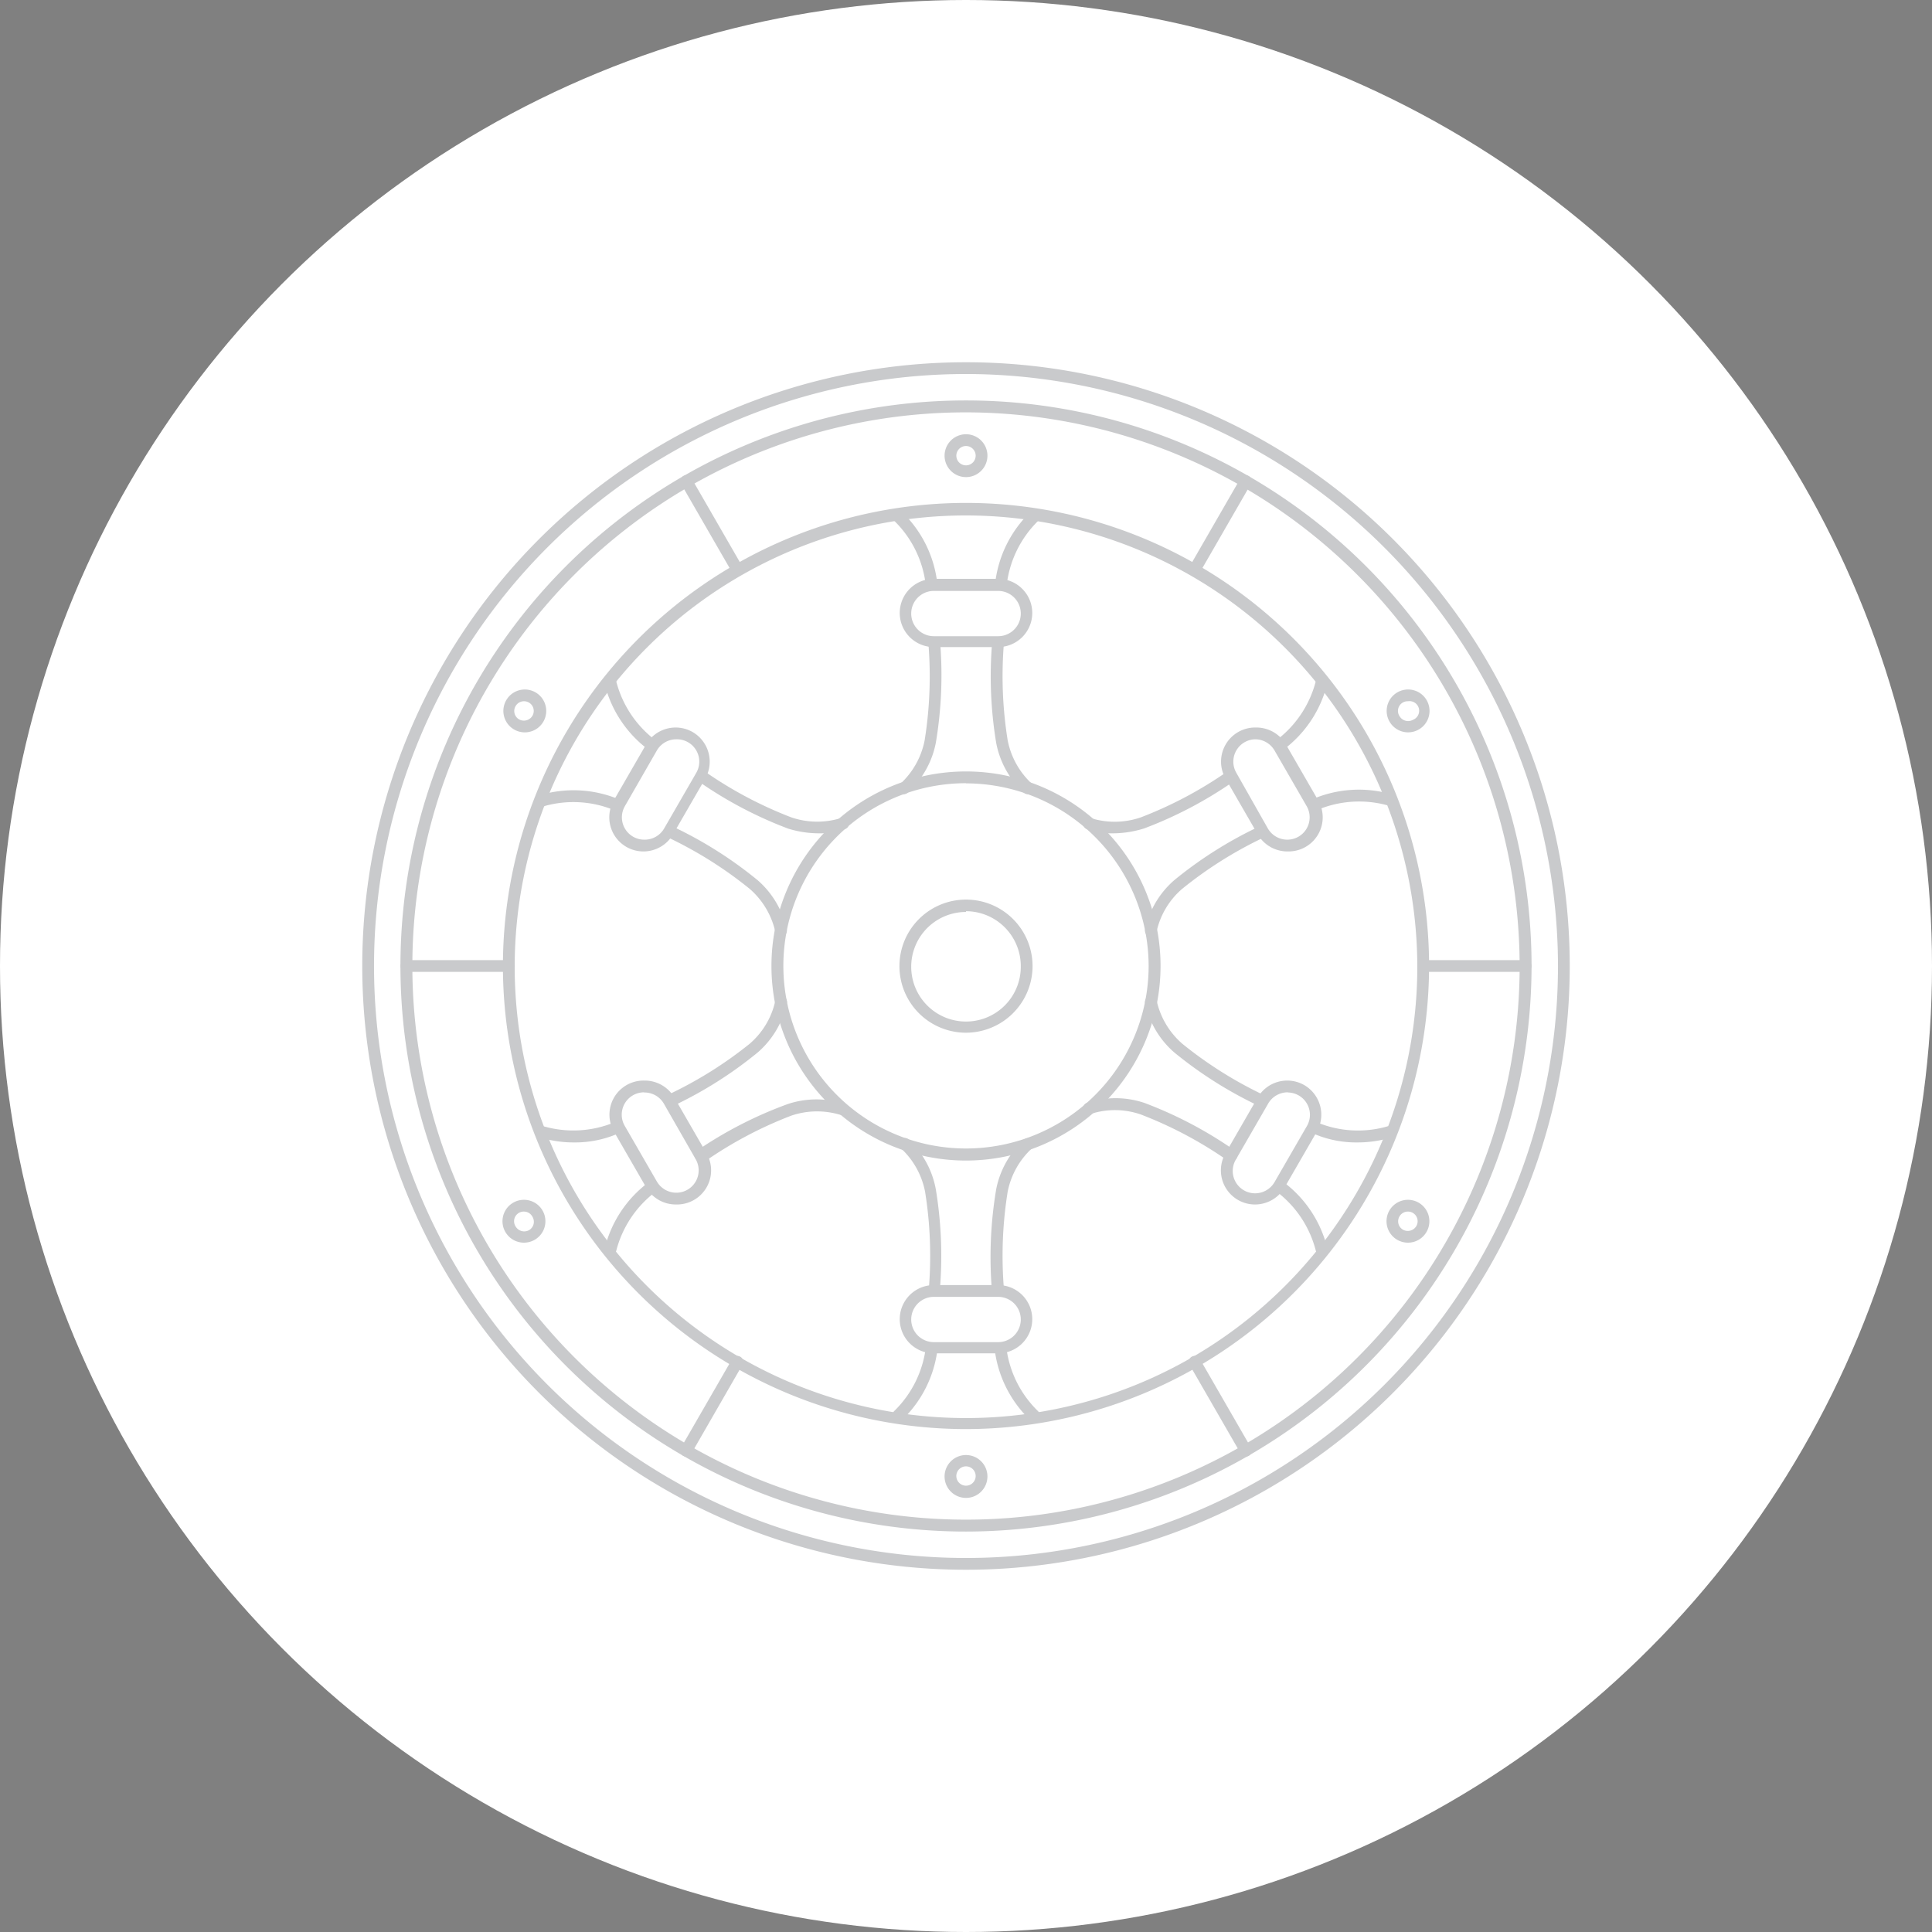 <svg id="Слой_1" data-name="Слой 1" xmlns="http://www.w3.org/2000/svg" viewBox="0 0 128 128"><rect x="0" y="0" width="128" height="128" fill="#808080" stroke="none"/><defs><style>.cls-1{fill:#fff;}.cls-2{opacity:0.25;}.cls-3{fill:#282c34;}</style></defs><title>2</title><circle class="cls-1" cx="64" cy="64" r="64"/><g class="cls-2"><path id="_Составной_контур_" data-name="&lt;Составной контур&gt;" class="cls-3" d="M64,104.85a40,40,0,1,1,40-40A40,40,0,0,1,64,104.85Zm0-79.22a39.22,39.22,0,1,0,39.22,39.22A39.26,39.26,0,0,0,64,25.63Z" transform="translate(0 -0.85)"/><path id="_Составной_контур_2" data-name="&lt;Составной контур&gt;" class="cls-3" d="M64,102.32a37.47,37.47,0,1,1,37.47-37.47A37.51,37.51,0,0,1,64,102.32Zm0-74.15a36.68,36.68,0,1,0,36.68,36.68A36.73,36.73,0,0,0,64,28.17Z" transform="translate(0 -0.85)"/><path id="_Составной_контур_3" data-name="&lt;Составной контур&gt;" class="cls-3" d="M64,95.53A30.68,30.68,0,1,1,94.68,64.85,30.71,30.71,0,0,1,64,95.53ZM64,35a29.9,29.9,0,1,0,29.9,29.9A29.93,29.93,0,0,0,64,35Z" transform="translate(0 -0.85)"/><path id="_Составной_контур_4" data-name="&lt;Составной контур&gt;" class="cls-3" d="M64,77.74A12.89,12.89,0,1,1,76.89,64.85,12.9,12.9,0,0,1,64,77.74Zm0-25a12.1,12.1,0,1,0,12.1,12.1A12.12,12.12,0,0,0,64,52.75Z" transform="translate(0 -0.85)"/><path id="_Составной_контур_5" data-name="&lt;Составной контур&gt;" class="cls-3" d="M64,69.27a4.41,4.41,0,1,1,4.41-4.41A4.42,4.42,0,0,1,64,69.27Zm0-8a3.63,3.63,0,1,0,3.63,3.63A3.64,3.64,0,0,0,64,61.22Z" transform="translate(0 -0.85)"/><g id="_Группа_" data-name="&lt;Группа&gt;"><g id="_Группа_2" data-name="&lt;Группа&gt;"><g id="_Группа_3" data-name="&lt;Группа&gt;"><path id="_Контур_" data-name="&lt;Контур&gt;" class="cls-3" d="M48.86,39a0.39,0.39,0,0,1-.34-0.2l-3.39-5.88a0.39,0.39,0,0,1,.68-0.39l3.39,5.88A0.39,0.39,0,0,1,48.86,39Z" transform="translate(0 -0.85)"/><path id="_Составной_контур_6" data-name="&lt;Составной контур&gt;" class="cls-3" d="M64,32.46A1.42,1.42,0,1,1,65.42,31,1.42,1.42,0,0,1,64,32.46Zm0-2.06a0.64,0.64,0,1,0,.64.64A0.64,0.64,0,0,0,64,30.4Z" transform="translate(0 -0.85)"/><g id="_Группа_4" data-name="&lt;Группа&gt;"><path id="_Составной_контур_7" data-name="&lt;Составной контур&gt;" class="cls-3" d="M66.13,43.72H61.87a2.26,2.26,0,1,1,0-4.52h4.26A2.26,2.26,0,1,1,66.13,43.72ZM61.87,40a1.48,1.48,0,1,0,0,3h4.26a1.48,1.48,0,1,0,0-3H61.87Z" transform="translate(0 -0.85)"/><g id="_Группа_5" data-name="&lt;Группа&gt;"><g id="_Группа_6" data-name="&lt;Группа&gt;"><path id="_Контур_2" data-name="&lt;Контур&gt;" class="cls-3" d="M61.71,39.85a0.39,0.39,0,0,1-.39-0.35,7.07,7.07,0,0,0-2.07-4.14,0.39,0.39,0,0,1,.52-0.58,7.79,7.79,0,0,1,2.32,4.64,0.39,0.39,0,0,1-.35.43h0Z" transform="translate(0 -0.85)"/><path id="_Контур_3" data-name="&lt;Контур&gt;" class="cls-3" d="M59.9,53.47a0.39,0.39,0,0,1-.24-0.7,5.3,5.3,0,0,0,1.6-2.87,26.87,26.87,0,0,0,.25-6.4,0.39,0.39,0,0,1,.36-0.42,0.4,0.4,0,0,1,.42.36A27.09,27.09,0,0,1,62,50.07a6,6,0,0,1-1.89,3.32A0.39,0.39,0,0,1,59.9,53.47Z" transform="translate(0 -0.85)"/></g><g id="_Группа_7" data-name="&lt;Группа&gt;"><path id="_Контур_4" data-name="&lt;Контур&gt;" class="cls-3" d="M66.29,39.85h0a0.39,0.39,0,0,1-.35-0.43,7.79,7.79,0,0,1,2.32-4.64,0.39,0.39,0,0,1,.52.58,7.11,7.11,0,0,0-2.07,4.14A0.39,0.39,0,0,1,66.29,39.85Z" transform="translate(0 -0.85)"/><path id="_Контур_5" data-name="&lt;Контур&gt;" class="cls-3" d="M68.1,53.47a0.39,0.39,0,0,1-.24-0.08A6,6,0,0,1,66,50.07a27.09,27.09,0,0,1-.27-6.64,0.39,0.39,0,1,1,.78.06,26.87,26.87,0,0,0,.25,6.4,5.3,5.3,0,0,0,1.6,2.88A0.39,0.39,0,0,1,68.1,53.47Z" transform="translate(0 -0.85)"/></g></g></g></g><g id="_Группа_8" data-name="&lt;Группа&gt;"><path id="_Контур_6" data-name="&lt;Контур&gt;" class="cls-3" d="M33.71,65.24H26.93a0.39,0.39,0,1,1,0-.78h6.79A0.39,0.39,0,0,1,33.71,65.24Z" transform="translate(0 -0.85)"/><path id="_Составной_контур_8" data-name="&lt;Составной контур&gt;" class="cls-3" d="M34.72,49.37A1.42,1.42,0,1,1,36,48.66,1.42,1.42,0,0,1,34.72,49.37Zm0-2.06a0.64,0.64,0,0,0-.56.32,0.64,0.64,0,0,0,.23.88,0.66,0.66,0,0,0,.88-0.23A0.64,0.64,0,0,0,34.72,47.31Z" transform="translate(0 -0.85)"/><g id="_Группа_9" data-name="&lt;Группа&gt;"><path id="_Составной_контур_9" data-name="&lt;Составной контур&gt;" class="cls-3" d="M42.67,57.26h0a2.26,2.26,0,0,1-2-3.39l2.13-3.69a2.27,2.27,0,0,1,3.09-.83,2.27,2.27,0,0,1,.83,3.09l-2.13,3.69A2.27,2.27,0,0,1,42.67,57.26Zm2.14-7.43a1.49,1.49,0,0,0-1.29.74L41.4,54.26a1.48,1.48,0,0,0,1.28,2.22h0A1.49,1.49,0,0,0,44,55.74l2.13-3.69A1.48,1.48,0,0,0,44.81,49.83Z" transform="translate(0 -0.85)"/><g id="_Группа_10" data-name="&lt;Группа&gt;"><g id="_Группа_11" data-name="&lt;Группа&gt;"><path id="_Контур_7" data-name="&lt;Контур&gt;" class="cls-3" d="M40.86,54.53a0.39,0.39,0,0,1-.16,0,7.08,7.08,0,0,0-4.61-.28,0.39,0.39,0,1,1-.24-0.74,7.78,7.78,0,0,1,5.18.31A0.39,0.39,0,0,1,40.86,54.53Z" transform="translate(0 -0.85)"/><path id="_Контур_8" data-name="&lt;Контур&gt;" class="cls-3" d="M51.75,62.9a0.39,0.39,0,0,1-.39-0.34,5.3,5.3,0,0,0-1.69-2.82,26.85,26.85,0,0,0-5.42-3.41,0.39,0.39,0,0,1,.34-0.71,27.11,27.11,0,0,1,5.61,3.55,6,6,0,0,1,1.93,3.29,0.39,0.39,0,0,1-.34.44H51.75Z" transform="translate(0 -0.85)"/></g><g id="_Группа_12" data-name="&lt;Группа&gt;"><path id="_Контур_9" data-name="&lt;Контур&gt;" class="cls-3" d="M43.15,50.56a0.39,0.39,0,0,1-.23-0.07,7.78,7.78,0,0,1-2.86-4.33A0.39,0.39,0,0,1,40.83,46a7.11,7.11,0,0,0,2.55,3.86A0.39,0.39,0,0,1,43.15,50.56Z" transform="translate(0 -0.85)"/><path id="_Контур_10" data-name="&lt;Контур&gt;" class="cls-3" d="M54.22,56.06a7,7,0,0,1-2-.31,27.09,27.09,0,0,1-5.88-3.09A0.39,0.39,0,1,1,46.75,52a26.86,26.86,0,0,0,5.67,3,5.31,5.31,0,0,0,3.29.05,0.39,0.39,0,0,1,.3.72A5,5,0,0,1,54.22,56.06Z" transform="translate(0 -0.85)"/></g></g></g></g><g id="_Группа_13" data-name="&lt;Группа&gt;"><path id="_Контур_11" data-name="&lt;Контур&gt;" class="cls-3" d="M45.46,97.35a0.39,0.39,0,0,1-.34-0.59l3.39-5.88a0.39,0.39,0,1,1,.68.39L45.8,97.16A0.39,0.39,0,0,1,45.46,97.35Z" transform="translate(0 -0.85)"/><path id="_Составной_контур_10" data-name="&lt;Составной контур&gt;" class="cls-3" d="M34.72,83.18a1.42,1.42,0,0,1-1.38-1.79,1.42,1.42,0,0,1,1.37-1.05A1.42,1.42,0,1,1,34.72,83.18Zm0-2.06a0.64,0.64,0,0,0-.55,1,0.66,0.66,0,0,0,.88.23,0.64,0.64,0,0,0,.23-0.88A0.64,0.64,0,0,0,34.72,81.12Z" transform="translate(0 -0.85)"/><g id="_Группа_14" data-name="&lt;Группа&gt;"><path id="_Составной_контур_11" data-name="&lt;Составной контур&gt;" class="cls-3" d="M44.81,80.65h0a2.27,2.27,0,0,1-2-1.13l-2.13-3.69a2.26,2.26,0,0,1,2-3.39,2.27,2.27,0,0,1,2,1.13l2.13,3.69A2.26,2.26,0,0,1,44.81,80.65Zm-2.14-7.43a1.48,1.48,0,0,0-1.28,2.22l2.13,3.69a1.49,1.49,0,0,0,1.29.74h0a1.48,1.48,0,0,0,1.28-2.22L44,74A1.49,1.49,0,0,0,42.67,73.23Z" transform="translate(0 -0.85)"/><g id="_Группа_15" data-name="&lt;Группа&gt;"><g id="_Группа_16" data-name="&lt;Группа&gt;"><path id="_Контур_12" data-name="&lt;Контур&gt;" class="cls-3" d="M40.45,84H40.37a0.39,0.39,0,0,1-.3-0.46,7.79,7.79,0,0,1,2.86-4.33,0.39,0.39,0,1,1,.45.64,7.11,7.11,0,0,0-2.55,3.86A0.39,0.39,0,0,1,40.45,84Z" transform="translate(0 -0.85)"/><path id="_Контур_13" data-name="&lt;Контур&gt;" class="cls-3" d="M46.52,77.76A0.39,0.39,0,0,1,46.3,77,27.09,27.09,0,0,1,52.18,74a6,6,0,0,1,3.82,0,0.39,0.39,0,1,1-.3.72,5.3,5.3,0,0,0-3.29.05,26.84,26.84,0,0,0-5.67,3A0.39,0.39,0,0,1,46.52,77.76Z" transform="translate(0 -0.85)"/></g><g id="_Группа_17" data-name="&lt;Группа&gt;"><path id="_Контур_14" data-name="&lt;Контур&gt;" class="cls-3" d="M38.06,76.54a7.76,7.76,0,0,1-2.21-.31,0.39,0.39,0,0,1,.24-0.74,7.12,7.12,0,0,0,4.61-.28,0.39,0.39,0,1,1,.32.71A7.16,7.16,0,0,1,38.06,76.54Z" transform="translate(0 -0.85)"/><path id="_Контур_15" data-name="&lt;Контур&gt;" class="cls-3" d="M44.43,74.12a0.39,0.39,0,0,1-.17-0.74A26.85,26.85,0,0,0,49.67,70a5.22,5.22,0,0,0,1.69-2.82,0.39,0.39,0,0,1,.78.1,6,6,0,0,1-1.93,3.29,27.1,27.1,0,0,1-5.61,3.55A0.39,0.39,0,0,1,44.43,74.12Z" transform="translate(0 -0.85)"/></g></g></g></g></g><g id="_Группа_18" data-name="&lt;Группа&gt;"><g id="_Группа_19" data-name="&lt;Группа&gt;"><path id="_Контур_16" data-name="&lt;Контур&gt;" class="cls-3" d="M82.54,97.35a0.39,0.39,0,0,1-.34-0.2l-3.39-5.88a0.39,0.39,0,1,1,.68-0.39l3.39,5.88A0.39,0.39,0,0,1,82.54,97.35Z" transform="translate(0 -0.85)"/><path id="_Составной_контур_12" data-name="&lt;Составной контур&gt;" class="cls-3" d="M64,100.09a1.42,1.42,0,1,1,1.42-1.42A1.42,1.42,0,0,1,64,100.09ZM64,98a0.64,0.64,0,1,0,.64.64A0.64,0.64,0,0,0,64,98Z" transform="translate(0 -0.85)"/><g id="_Группа_20" data-name="&lt;Группа&gt;"><path id="_Составной_контур_13" data-name="&lt;Составной контур&gt;" class="cls-3" d="M66.13,90.51H61.87a2.26,2.26,0,1,1,0-4.52h4.26A2.26,2.26,0,1,1,66.13,90.51Zm-4.26-3.74a1.48,1.48,0,1,0,0,3h4.26a1.48,1.48,0,1,0,0-3H61.87Z" transform="translate(0 -0.85)"/><g id="_Группа_21" data-name="&lt;Группа&gt;"><g id="_Группа_22" data-name="&lt;Группа&gt;"><path id="_Контур_17" data-name="&lt;Контур&gt;" class="cls-3" d="M68.48,95a0.39,0.39,0,0,1-.26-0.1,7.79,7.79,0,0,1-2.32-4.64,0.39,0.39,0,1,1,.78-0.08,7.07,7.07,0,0,0,2.07,4.14A0.39,0.39,0,0,1,68.48,95Z" transform="translate(0 -0.85)"/><path id="_Контур_18" data-name="&lt;Контур&gt;" class="cls-3" d="M66.1,86.63a0.39,0.39,0,0,1-.39-0.36A27.1,27.1,0,0,1,66,79.64a6,6,0,0,1,1.89-3.32,0.39,0.39,0,0,1,.47.62,5.3,5.3,0,0,0-1.6,2.87,26.87,26.87,0,0,0-.25,6.4,0.39,0.39,0,0,1-.36.42h0Z" transform="translate(0 -0.85)"/></g><g id="_Группа_23" data-name="&lt;Группа&gt;"><path id="_Контур_19" data-name="&lt;Контур&gt;" class="cls-3" d="M59.52,95a0.39,0.39,0,0,1-.26-0.68,7.11,7.11,0,0,0,2.07-4.14,0.39,0.39,0,1,1,.78.08,7.79,7.79,0,0,1-2.32,4.64A0.39,0.39,0,0,1,59.52,95Z" transform="translate(0 -0.85)"/><path id="_Контур_20" data-name="&lt;Контур&gt;" class="cls-3" d="M61.9,86.63h0a0.39,0.39,0,0,1-.36-0.42,26.87,26.87,0,0,0-.25-6.4,5.3,5.3,0,0,0-1.6-2.88,0.39,0.39,0,0,1,.47-0.62A6,6,0,0,1,62,79.64a27.1,27.1,0,0,1,.27,6.64A0.39,0.39,0,0,1,61.9,86.63Z" transform="translate(0 -0.85)"/></g></g></g></g><g id="_Группа_24" data-name="&lt;Группа&gt;"><path id="_Контур_21" data-name="&lt;Контур&gt;" class="cls-3" d="M101.07,65.24H94.29a0.39,0.39,0,0,1,0-.78h6.79A0.39,0.39,0,0,1,101.07,65.24Z" transform="translate(0 -0.85)"/><path id="_Составной_контур_14" data-name="&lt;Составной контур&gt;" class="cls-3" d="M93.28,83.18a1.42,1.42,0,1,1,1.23-.71A1.42,1.42,0,0,1,93.28,83.18Zm0-2.06a0.64,0.64,0,0,0-.56.32,0.64,0.64,0,0,0,.23.88,0.66,0.66,0,0,0,.88-0.23A0.64,0.64,0,0,0,93.28,81.12Z" transform="translate(0 -0.85)"/><g id="_Группа_25" data-name="&lt;Группа&gt;"><path id="_Составной_контур_15" data-name="&lt;Составной контур&gt;" class="cls-3" d="M83.19,80.65a2.26,2.26,0,0,1-2-3.39l2.13-3.69a2.27,2.27,0,0,1,3.09-.83,2.27,2.27,0,0,1,.83,3.09l-2.13,3.69A2.27,2.27,0,0,1,83.19,80.65Zm2.14-7.43A1.49,1.49,0,0,0,84,74l-2.13,3.69a1.48,1.48,0,0,0,1.28,2.22,1.49,1.49,0,0,0,1.29-.74l2.13-3.69A1.48,1.48,0,0,0,85.33,73.23Z" transform="translate(0 -0.85)"/><g id="_Группа_26" data-name="&lt;Группа&gt;"><g id="_Группа_27" data-name="&lt;Группа&gt;"><path id="_Контур_22" data-name="&lt;Контур&gt;" class="cls-3" d="M89.94,76.54a7.16,7.16,0,0,1-3-.62,0.39,0.39,0,1,1,.32-0.71,7.07,7.07,0,0,0,4.61.28,0.39,0.39,0,1,1,.24.74A7.76,7.76,0,0,1,89.94,76.54Z" transform="translate(0 -0.85)"/><path id="_Контур_23" data-name="&lt;Контур&gt;" class="cls-3" d="M83.57,74.12a0.39,0.39,0,0,1-.17,0,27.1,27.1,0,0,1-5.61-3.55,6,6,0,0,1-1.93-3.29,0.39,0.39,0,0,1,.78-0.1A5.3,5.3,0,0,0,78.33,70a26.84,26.84,0,0,0,5.42,3.41A0.39,0.39,0,0,1,83.57,74.12Z" transform="translate(0 -0.85)"/></g><g id="_Группа_28" data-name="&lt;Группа&gt;"><path id="_Контур_24" data-name="&lt;Контур&gt;" class="cls-3" d="M87.55,84a0.39,0.39,0,0,1-.38-0.31,7.11,7.11,0,0,0-2.55-3.86,0.39,0.39,0,1,1,.45-0.64,7.79,7.79,0,0,1,2.86,4.33,0.39,0.39,0,0,1-.3.46H87.55Z" transform="translate(0 -0.85)"/><path id="_Контур_25" data-name="&lt;Контур&gt;" class="cls-3" d="M81.48,77.76a0.39,0.39,0,0,1-.22-0.07,26.86,26.86,0,0,0-5.67-3,5.23,5.23,0,0,0-3.29-.05,0.39,0.39,0,1,1-.3-0.72,6,6,0,0,1,3.82,0A27.09,27.09,0,0,1,81.7,77,0.39,0.39,0,0,1,81.48,77.76Z" transform="translate(0 -0.85)"/></g></g></g></g><g id="_Группа_29" data-name="&lt;Группа&gt;"><path id="_Контур_26" data-name="&lt;Контур&gt;" class="cls-3" d="M79.14,39a0.39,0.39,0,0,1-.34-0.59l3.39-5.88a0.39,0.39,0,0,1,.68.39l-3.39,5.88A0.39,0.39,0,0,1,79.14,39Z" transform="translate(0 -0.85)"/><path id="_Составной_контур_16" data-name="&lt;Составной контур&gt;" class="cls-3" d="M93.28,49.37A1.42,1.42,0,1,1,94,49.18,1.43,1.43,0,0,1,93.28,49.37Zm0-2.06a0.64,0.64,0,0,0-.55,1,0.66,0.66,0,0,0,.88.23A0.64,0.64,0,0,0,93.28,47.31Z" transform="translate(0 -0.85)"/><g id="_Группа_30" data-name="&lt;Группа&gt;"><path id="_Составной_контур_17" data-name="&lt;Составной контур&gt;" class="cls-3" d="M85.33,57.26h0a2.27,2.27,0,0,1-2-1.13l-2.13-3.69a2.26,2.26,0,0,1,2-3.39,2.27,2.27,0,0,1,2,1.13l2.13,3.69A2.26,2.26,0,0,1,85.33,57.26Zm-2.14-7.43a1.48,1.48,0,0,0-1.28,2.22L84,55.74a1.49,1.49,0,0,0,1.29.74,1.48,1.48,0,0,0,1.28-2.22l-2.13-3.69A1.49,1.49,0,0,0,83.19,49.83Z" transform="translate(0 -0.85)"/><g id="_Группа_31" data-name="&lt;Группа&gt;"><g id="_Группа_32" data-name="&lt;Группа&gt;"><path id="_Контур_27" data-name="&lt;Контур&gt;" class="cls-3" d="M84.85,50.56a0.39,0.39,0,0,1-.23-0.71A7.11,7.11,0,0,0,87.17,46a0.39,0.39,0,0,1,.76.16,7.78,7.78,0,0,1-2.86,4.33A0.39,0.39,0,0,1,84.85,50.56Z" transform="translate(0 -0.85)"/><path id="_Контур_28" data-name="&lt;Контур&gt;" class="cls-3" d="M73.78,56.06A4.94,4.94,0,0,1,72,55.78a0.39,0.39,0,0,1,.3-0.72A5.3,5.3,0,0,0,75.59,55a26.84,26.84,0,0,0,5.67-3,0.39,0.39,0,1,1,.44.64,27.09,27.09,0,0,1-5.88,3.09A7,7,0,0,1,73.78,56.06Z" transform="translate(0 -0.85)"/></g><g id="_Группа_33" data-name="&lt;Группа&gt;"><path id="_Контур_29" data-name="&lt;Контур&gt;" class="cls-3" d="M87.14,54.53A0.39,0.39,0,0,1,87,53.78a7.79,7.79,0,0,1,5.18-.31,0.39,0.39,0,0,1-.24.74,7.12,7.12,0,0,0-4.61.28A0.39,0.39,0,0,1,87.14,54.53Z" transform="translate(0 -0.85)"/><path id="_Контур_30" data-name="&lt;Контур&gt;" class="cls-3" d="M76.25,62.9H76.2a0.39,0.39,0,0,1-.34-0.44,6,6,0,0,1,1.93-3.29,27.11,27.11,0,0,1,5.61-3.55,0.39,0.39,0,0,1,.34.71,26.86,26.86,0,0,0-5.42,3.41,5.22,5.22,0,0,0-1.69,2.82A0.39,0.39,0,0,1,76.25,62.9Z" transform="translate(0 -0.85)"/></g></g></g></g></g></g></g></svg>